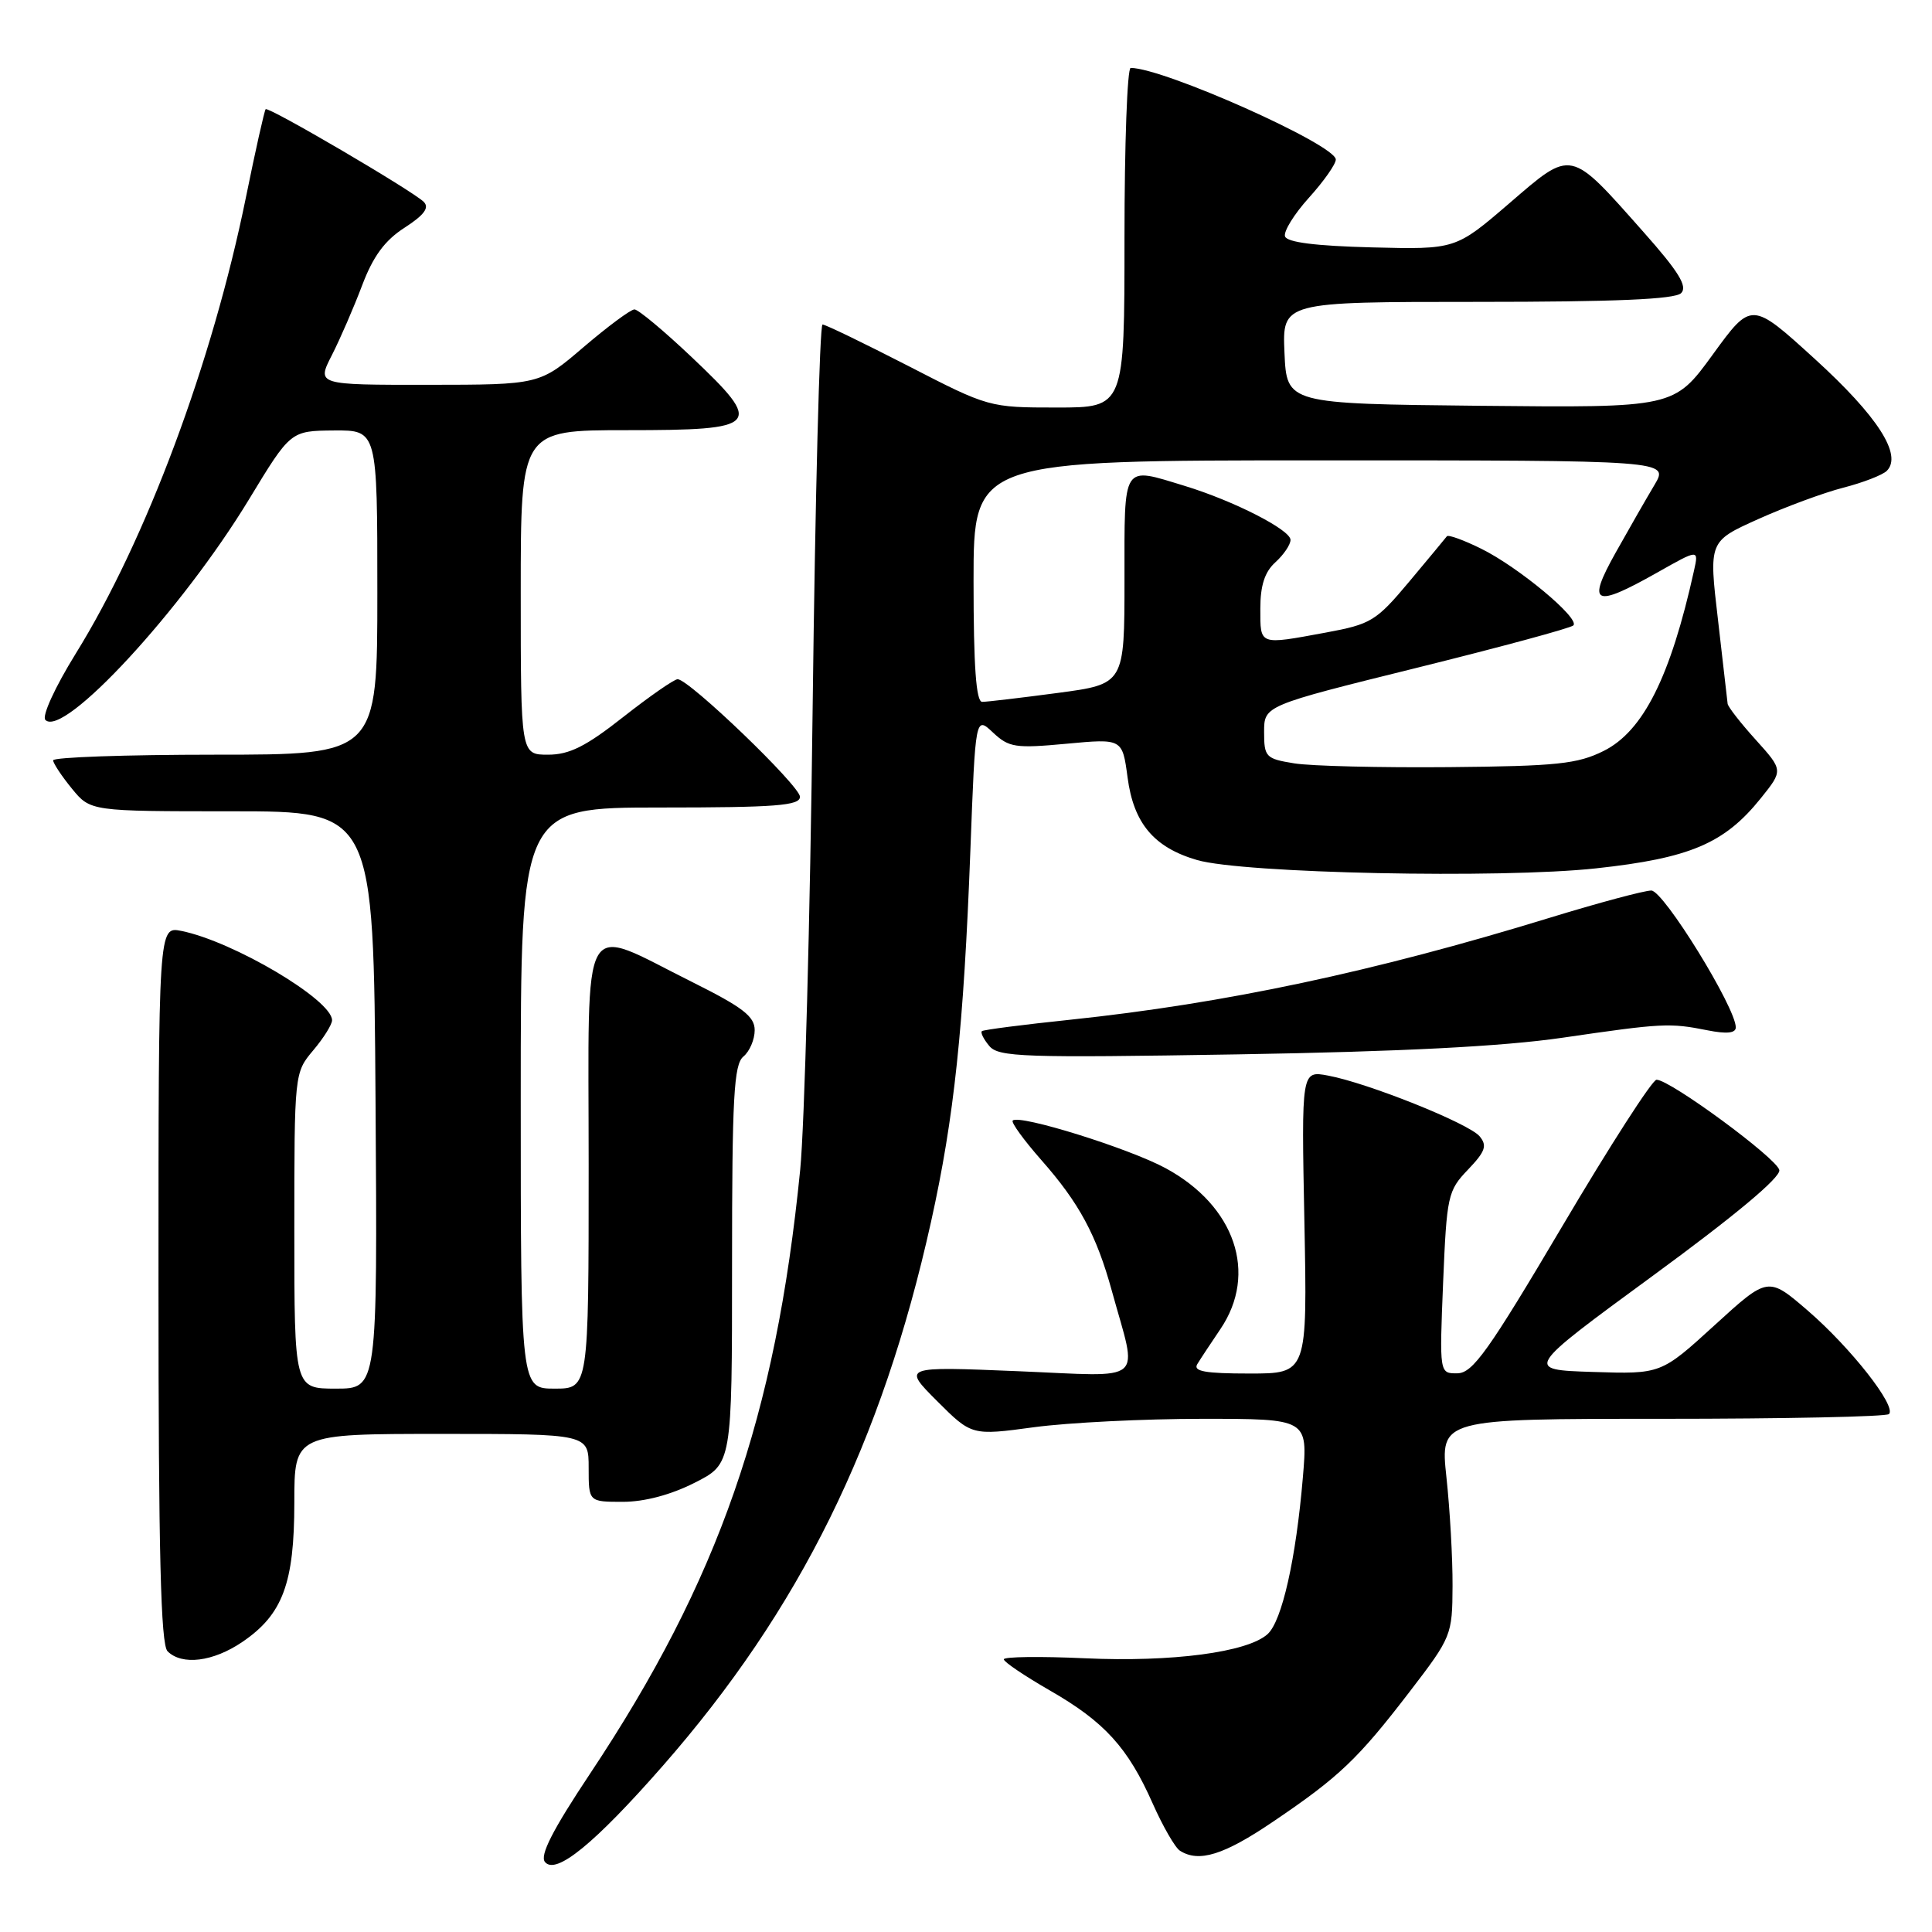 <?xml version="1.0" encoding="UTF-8" standalone="no"?>
<!DOCTYPE svg PUBLIC "-//W3C//DTD SVG 1.1//EN" "http://www.w3.org/Graphics/SVG/1.1/DTD/svg11.dtd" >
<svg xmlns="http://www.w3.org/2000/svg" xmlns:xlink="http://www.w3.org/1999/xlink" version="1.1" viewBox="0 0 256 256">
 <g >
 <path fill="currentColor"
d=" M 87.81 234.00 C 105.99 213.25 116.86 191.21 123.37 161.88 C 126.43 148.10 127.69 136.18 128.58 112.69 C 129.25 94.88 129.25 94.88 131.57 97.06 C 133.69 99.05 134.54 99.18 141.31 98.55 C 148.72 97.86 148.72 97.86 149.41 103.02 C 150.21 109.10 152.91 112.30 158.62 113.96 C 164.71 115.73 198.84 116.44 211.50 115.06 C 223.93 113.71 228.50 111.77 233.31 105.78 C 236.29 102.07 236.29 102.07 232.65 98.03 C 230.64 95.81 228.97 93.66 228.92 93.25 C 228.88 92.84 228.30 87.83 227.64 82.11 C 226.42 71.73 226.42 71.73 232.96 68.79 C 236.56 67.17 241.64 65.29 244.25 64.62 C 246.86 63.95 249.46 62.94 250.01 62.39 C 252.11 60.29 248.80 55.15 240.48 47.57 C 232.08 39.92 232.08 39.92 226.95 46.98 C 221.82 54.03 221.82 54.03 196.16 53.77 C 170.50 53.50 170.50 53.50 170.20 46.75 C 169.91 40.00 169.91 40.00 195.75 40.00 C 214.04 40.00 221.94 39.66 222.76 38.84 C 223.64 37.96 222.44 36.00 217.76 30.73 C 207.93 19.64 208.36 19.73 199.98 26.95 C 192.87 33.06 192.87 33.06 181.77 32.78 C 174.34 32.59 170.53 32.11 170.27 31.32 C 170.06 30.67 171.48 28.37 173.44 26.20 C 175.40 24.03 177.00 21.76 177.00 21.14 C 177.00 19.19 154.19 9.00 149.82 9.00 C 149.37 9.00 149.00 19.12 149.00 31.50 C 149.00 54.00 149.00 54.00 140.02 54.00 C 131.10 54.00 130.98 53.97 120.37 48.50 C 114.49 45.48 109.37 43.00 108.99 43.00 C 108.61 43.00 108.02 65.84 107.68 93.75 C 107.35 121.66 106.60 149.22 106.03 155.00 C 102.77 187.75 95.24 209.39 78.20 235.00 C 73.23 242.47 71.50 245.85 72.21 246.72 C 73.64 248.49 78.77 244.31 87.81 234.00 Z  M 168.69 241.38 C 177.47 235.44 179.94 233.08 186.80 224.14 C 192.34 216.92 192.44 216.66 192.47 210.14 C 192.49 206.49 192.12 200.01 191.66 195.75 C 190.83 188.00 190.83 188.00 220.25 188.00 C 236.43 188.00 249.95 187.72 250.30 187.37 C 251.33 186.34 245.24 178.59 239.56 173.68 C 234.28 169.13 234.28 169.13 227.19 175.60 C 220.09 182.08 220.09 182.08 211.05 181.79 C 202.01 181.50 202.01 181.50 219.03 169.03 C 229.90 161.07 235.96 156.01 235.77 155.04 C 235.47 153.50 221.33 143.09 219.50 143.07 C 218.95 143.06 213.32 151.80 207.00 162.50 C 197.21 179.05 195.14 181.95 193.11 181.97 C 190.73 182.00 190.73 182.00 191.22 169.95 C 191.70 158.44 191.84 157.77 194.51 154.99 C 196.81 152.58 197.09 151.81 196.06 150.57 C 194.65 148.87 181.28 143.51 175.97 142.52 C 172.44 141.86 172.44 141.86 172.84 161.93 C 173.23 182.00 173.23 182.00 165.56 182.00 C 159.68 182.00 158.06 181.71 158.65 180.75 C 159.07 180.06 160.45 177.97 161.71 176.11 C 166.70 168.74 163.66 159.79 154.47 154.80 C 149.61 152.16 135.04 147.62 134.19 148.48 C 133.95 148.72 135.66 151.07 137.98 153.71 C 143.00 159.40 145.29 163.65 147.32 171.03 C 150.77 183.57 152.14 182.40 134.85 181.69 C 119.59 181.06 119.59 181.06 124.17 185.65 C 128.76 190.23 128.76 190.23 137.04 189.11 C 141.59 188.50 151.61 188.00 159.31 188.00 C 173.29 188.00 173.29 188.00 172.64 195.72 C 171.73 206.55 169.87 214.81 167.96 216.53 C 165.31 218.94 155.27 220.26 143.75 219.73 C 137.84 219.46 133.00 219.52 133.01 219.87 C 133.02 220.22 135.77 222.07 139.12 224.00 C 146.35 228.15 149.46 231.56 152.75 239.00 C 154.10 242.03 155.71 244.83 156.35 245.23 C 158.86 246.83 162.17 245.80 168.69 241.38 Z  M 32.12 217.56 C 37.46 213.93 39.00 209.80 39.00 199.10 C 39.00 190.00 39.00 190.00 58.50 190.00 C 78.00 190.00 78.00 190.00 78.00 194.50 C 78.00 199.00 78.00 199.00 82.53 199.00 C 85.39 199.00 88.90 198.07 92.03 196.48 C 97.00 193.97 97.00 193.97 97.00 167.61 C 97.00 145.39 97.24 141.05 98.50 140.00 C 99.33 139.32 100.00 137.74 100.00 136.50 C 100.00 134.68 98.42 133.47 91.75 130.14 C 76.66 122.63 78.00 120.26 78.00 154.39 C 78.00 184.00 78.00 184.00 73.50 184.00 C 69.00 184.00 69.00 184.00 69.00 145.50 C 69.00 107.00 69.00 107.00 87.50 107.00 C 102.79 107.00 106.00 106.75 106.00 105.58 C 106.00 104.13 91.30 90.00 89.79 90.00 C 89.33 90.00 86.09 92.25 82.59 95.00 C 77.63 98.91 75.44 100.00 72.62 100.00 C 69.00 100.00 69.00 100.00 69.00 78.50 C 69.00 57.00 69.00 57.00 83.03 57.00 C 100.76 57.00 101.27 56.43 91.66 47.33 C 87.99 43.85 84.57 41.00 84.07 41.00 C 83.57 41.00 80.54 43.25 77.33 45.99 C 71.50 50.98 71.50 50.98 56.73 50.99 C 41.96 51.00 41.96 51.00 43.98 47.05 C 45.09 44.87 46.89 40.71 47.99 37.80 C 49.44 33.96 50.99 31.85 53.61 30.17 C 56.21 28.49 56.92 27.52 56.15 26.75 C 54.70 25.30 35.58 14.09 35.20 14.47 C 35.04 14.63 33.86 19.88 32.59 26.13 C 28.15 47.99 19.36 71.56 10.04 86.60 C 7.28 91.06 5.53 94.89 6.01 95.39 C 8.39 97.84 24.10 80.83 33.00 66.16 C 38.50 57.09 38.50 57.09 44.25 57.04 C 50.00 57.00 50.00 57.00 50.00 78.50 C 50.00 100.00 50.00 100.00 28.50 100.00 C 16.67 100.00 7.02 100.34 7.04 100.75 C 7.06 101.16 8.18 102.85 9.53 104.50 C 11.99 107.50 11.99 107.50 30.75 107.50 C 49.50 107.50 49.50 107.50 49.76 145.75 C 50.02 184.00 50.02 184.00 44.51 184.00 C 39.00 184.00 39.00 184.00 39.00 163.08 C 39.00 142.22 39.01 142.14 41.50 139.18 C 42.88 137.55 44.00 135.75 44.00 135.19 C 44.00 132.49 30.90 124.73 24.02 123.35 C 21.00 122.75 21.00 122.75 21.00 170.18 C 21.00 205.73 21.30 217.90 22.20 218.80 C 24.11 220.71 28.24 220.20 32.12 217.56 Z  M 207.00 137.51 C 220.30 135.57 221.23 135.52 226.25 136.52 C 228.81 137.03 230.00 136.90 230.00 136.13 C 230.00 133.51 220.43 118.01 218.81 118.00 C 217.88 118.00 211.80 119.63 205.31 121.62 C 182.00 128.78 162.31 132.96 141.81 135.12 C 135.59 135.77 130.32 136.45 130.11 136.63 C 129.89 136.81 130.33 137.69 131.08 138.59 C 132.30 140.07 135.55 140.18 163.97 139.71 C 185.69 139.35 199.08 138.66 207.00 137.51 Z  M 171.50 101.15 C 167.72 100.54 167.50 100.31 167.50 97.00 C 167.50 93.50 167.50 93.50 187.69 88.50 C 198.79 85.75 208.15 83.22 208.48 82.87 C 209.38 81.95 201.19 75.13 196.27 72.71 C 193.95 71.56 191.90 70.82 191.72 71.06 C 191.54 71.30 189.29 74.01 186.73 77.07 C 182.34 82.31 181.67 82.71 175.67 83.82 C 166.77 85.46 167.00 85.55 167.00 80.65 C 167.00 77.58 167.58 75.78 169.00 74.50 C 170.10 73.50 171.00 72.17 171.00 71.54 C 171.00 70.21 163.49 66.37 157.00 64.39 C 148.62 61.84 149.00 61.24 149.00 76.82 C 149.00 90.64 149.00 90.64 140.14 91.82 C 135.26 92.47 130.76 93.00 130.14 93.00 C 129.34 93.00 129.00 88.28 129.00 77.00 C 129.00 61.00 129.00 61.00 175.08 61.00 C 221.16 61.00 221.16 61.00 219.23 64.25 C 218.16 66.04 215.84 70.09 214.07 73.25 C 210.22 80.13 211.20 80.60 219.57 75.88 C 225.10 72.75 225.10 72.75 224.46 75.63 C 221.35 89.68 217.74 96.88 212.50 99.50 C 209.03 101.23 206.31 101.52 192.00 101.65 C 182.93 101.73 173.70 101.51 171.50 101.15 Z "/>
</g>
</svg>